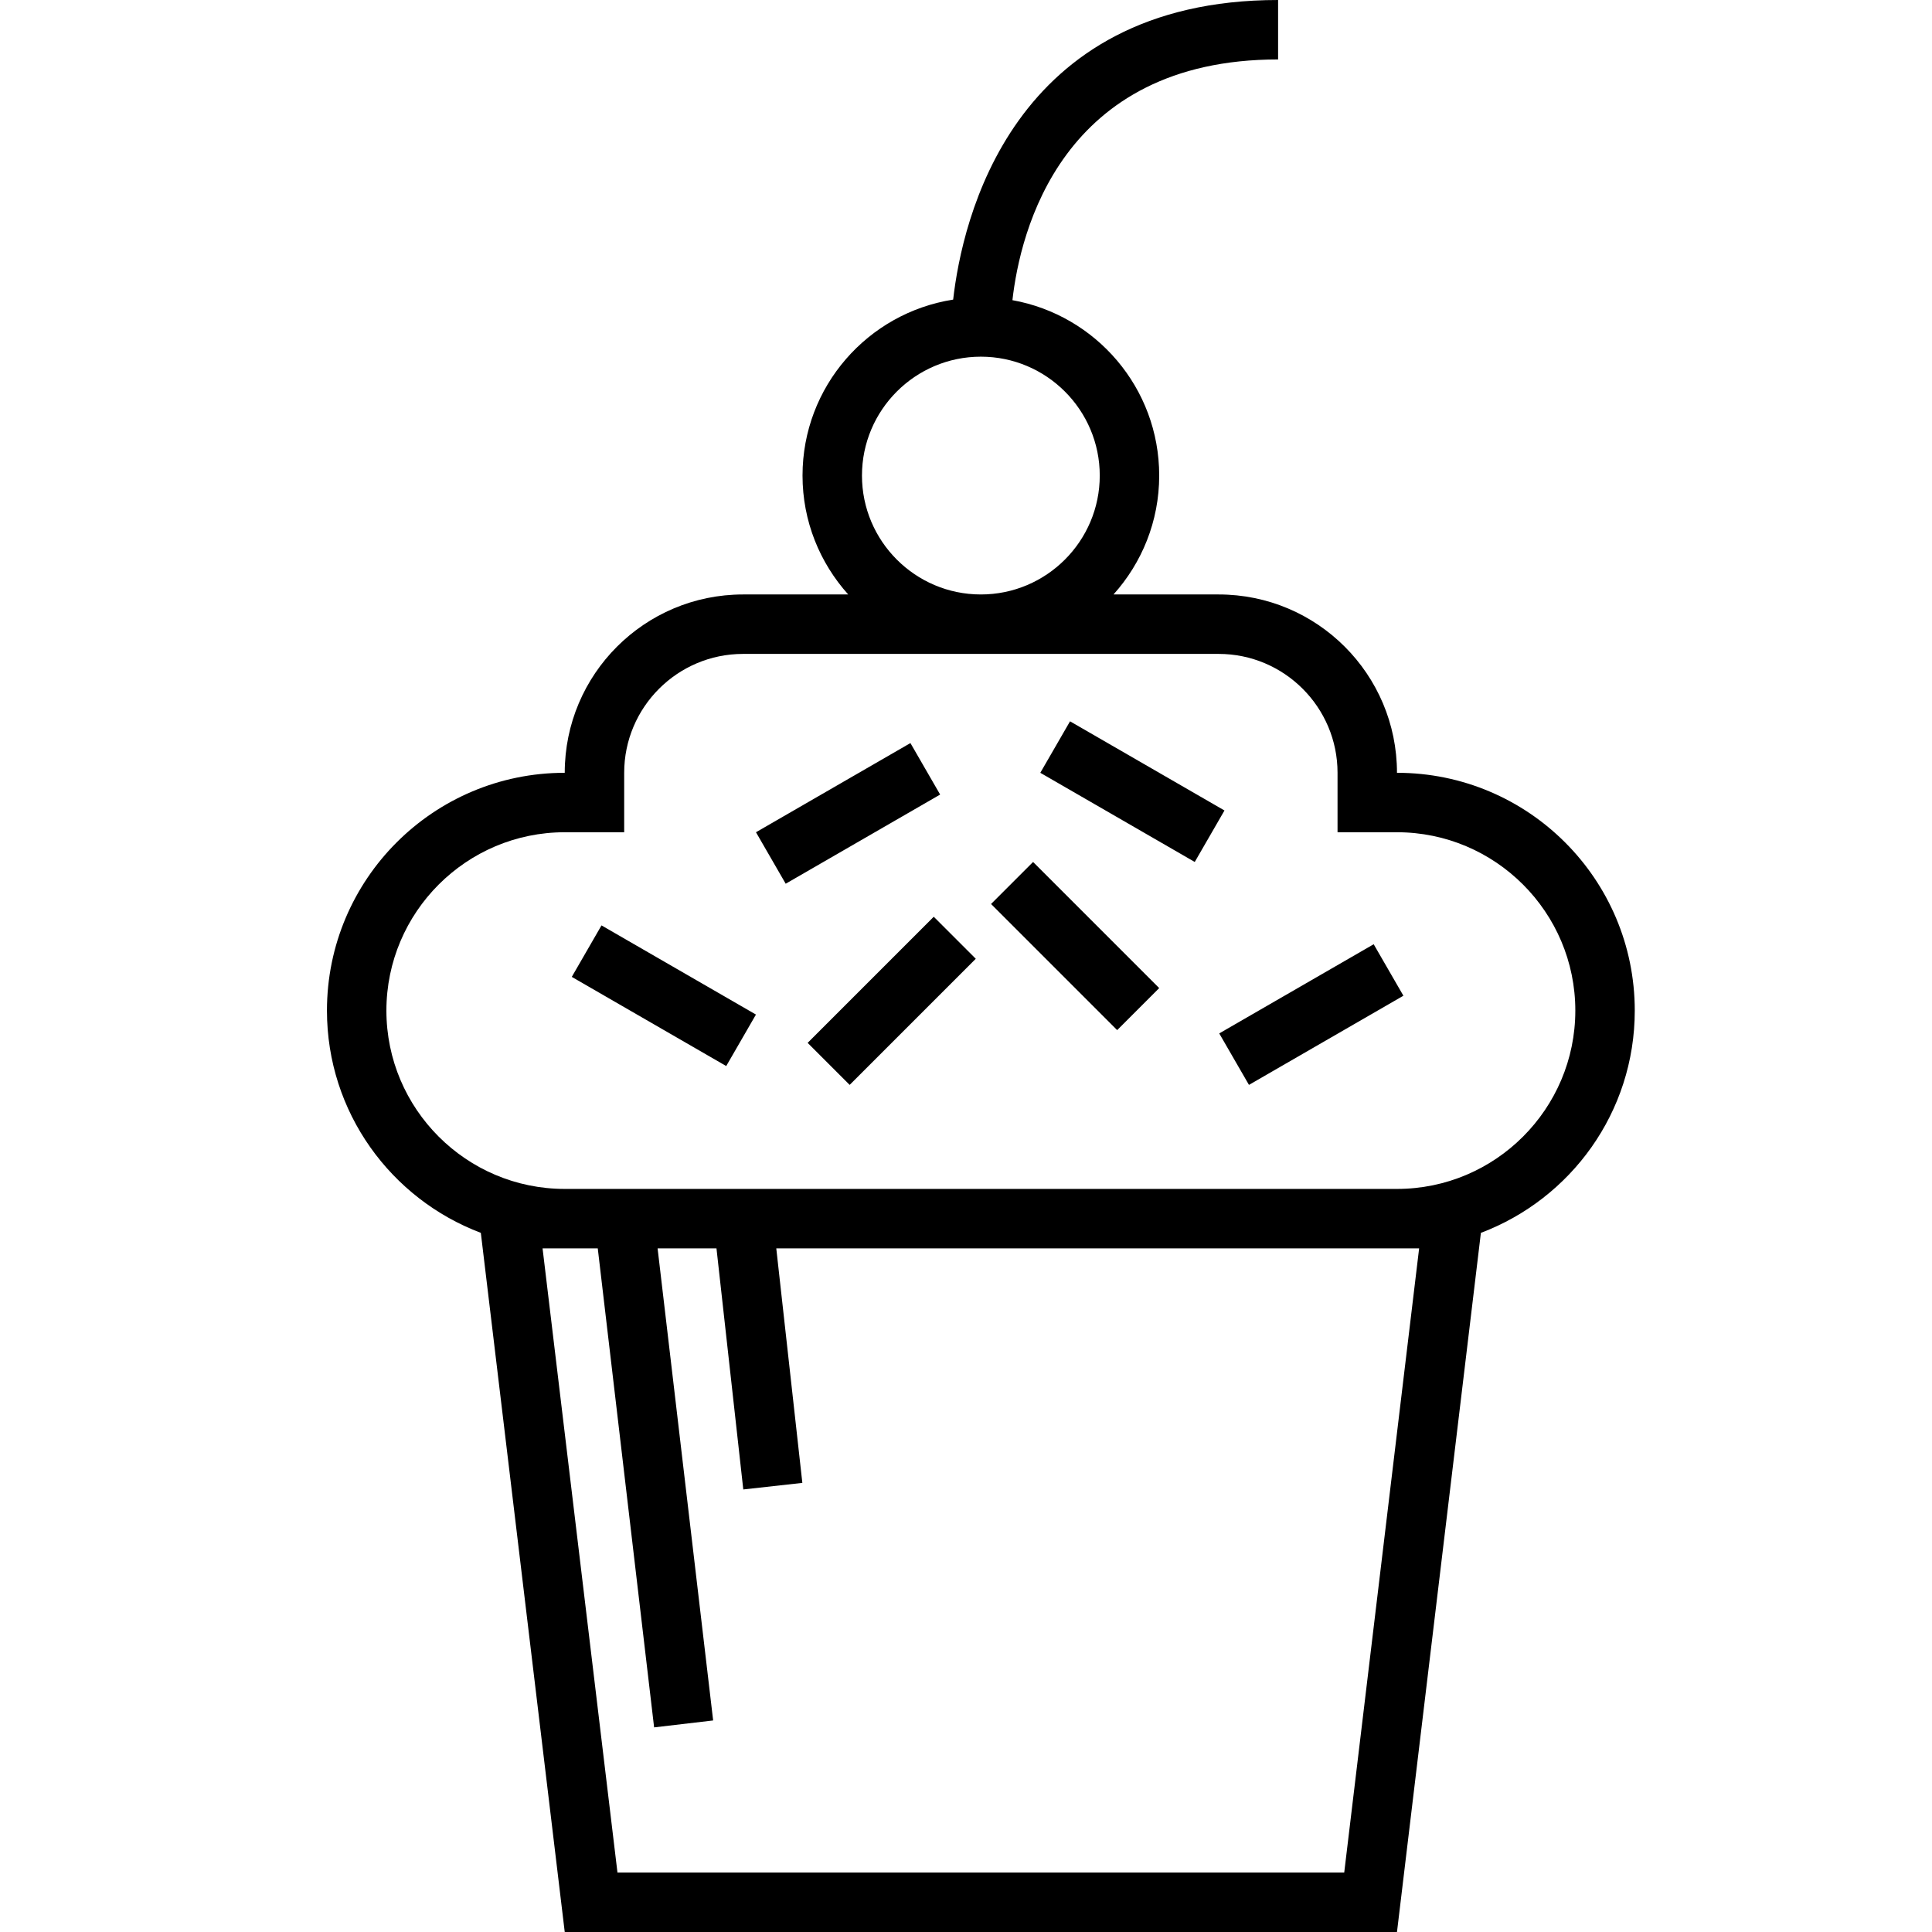 <?xml version="1.0" encoding="utf-8"?>
<!-- Generator: Adobe Illustrator 18.1.1, SVG Export Plug-In . SVG Version: 6.00 Build 0)  -->
<!DOCTYPE svg PUBLIC "-//W3C//DTD SVG 1.1//EN" "http://www.w3.org/Graphics/SVG/1.1/DTD/svg11.dtd">
<svg version="1.1" id="Layer_1" xmlns="http://www.w3.org/2000/svg" xmlns:xlink="http://www.w3.org/1999/xlink" x="0px" y="0px"
	 width="65px" height="65px" viewBox="0 0 65 65" enable-background="new 0 0 65 65" xml:space="preserve">
<path d="M46.216,31.768l1,1.732l-5.196,3l-1-1.732L46.216,31.768z M19.237,32.866l5.196,3l1-1.732l-5.196-3
	L19.237,32.866z M33.343,30.414l4.243,4.243L39,33.243L34.757,29L33.343,30.414z M27.172,35.086l1.414,1.414l4.243-4.243
	l-1.414-1.414L27.172,35.086z M36,24.268L35,26l5.196,3l1-1.732L36,24.268z M49.823,41.478L47,65H19l-2.823-23.522
	C13.154,40.336,11,37.423,11,34c0-4.418,3.582-8,8-8c0-3.314,2.686-6,6-6h3.537C27.584,18.938,27,17.539,27,16
	c0-2.996,2.198-5.472,5.068-5.92C32.368,7.438,34.01,0,43,0v2c-7.307,0-8.68,5.814-8.938,8.099C36.868,10.601,39,13.049,39,16
	c0,1.539-0.584,2.938-1.537,4H41c3.314,0,6,2.686,6,6c4.418,0,8,3.582,8,8C55,37.423,52.846,40.336,49.823,41.478z M33,20
	c2.206,0,4-1.794,4-4s-1.794-4-4-4s-4,1.794-4,4S30.794,20,33,20z M47,42H26.117l0.877,7.89l-1.987,0.221L24.105,42h-1.981
	l1.869,15.883l-1.986,0.233L20.111,42H19h-0.746l2.52,21h24.451l2.52-21H47z M53,34c0-3.308-2.692-6-6-6h-2v-2c0-2.206-1.794-4-4-4
	H25c-2.206,0-4,1.794-4,4v2h-2c-3.308,0-6,2.692-6,6s2.692,6,6,6h28C50.308,40,53,37.308,53,34z M30.63,25l-5.196,3l1,1.732l5.196-3
	L30.63,25z"/>
</svg>
